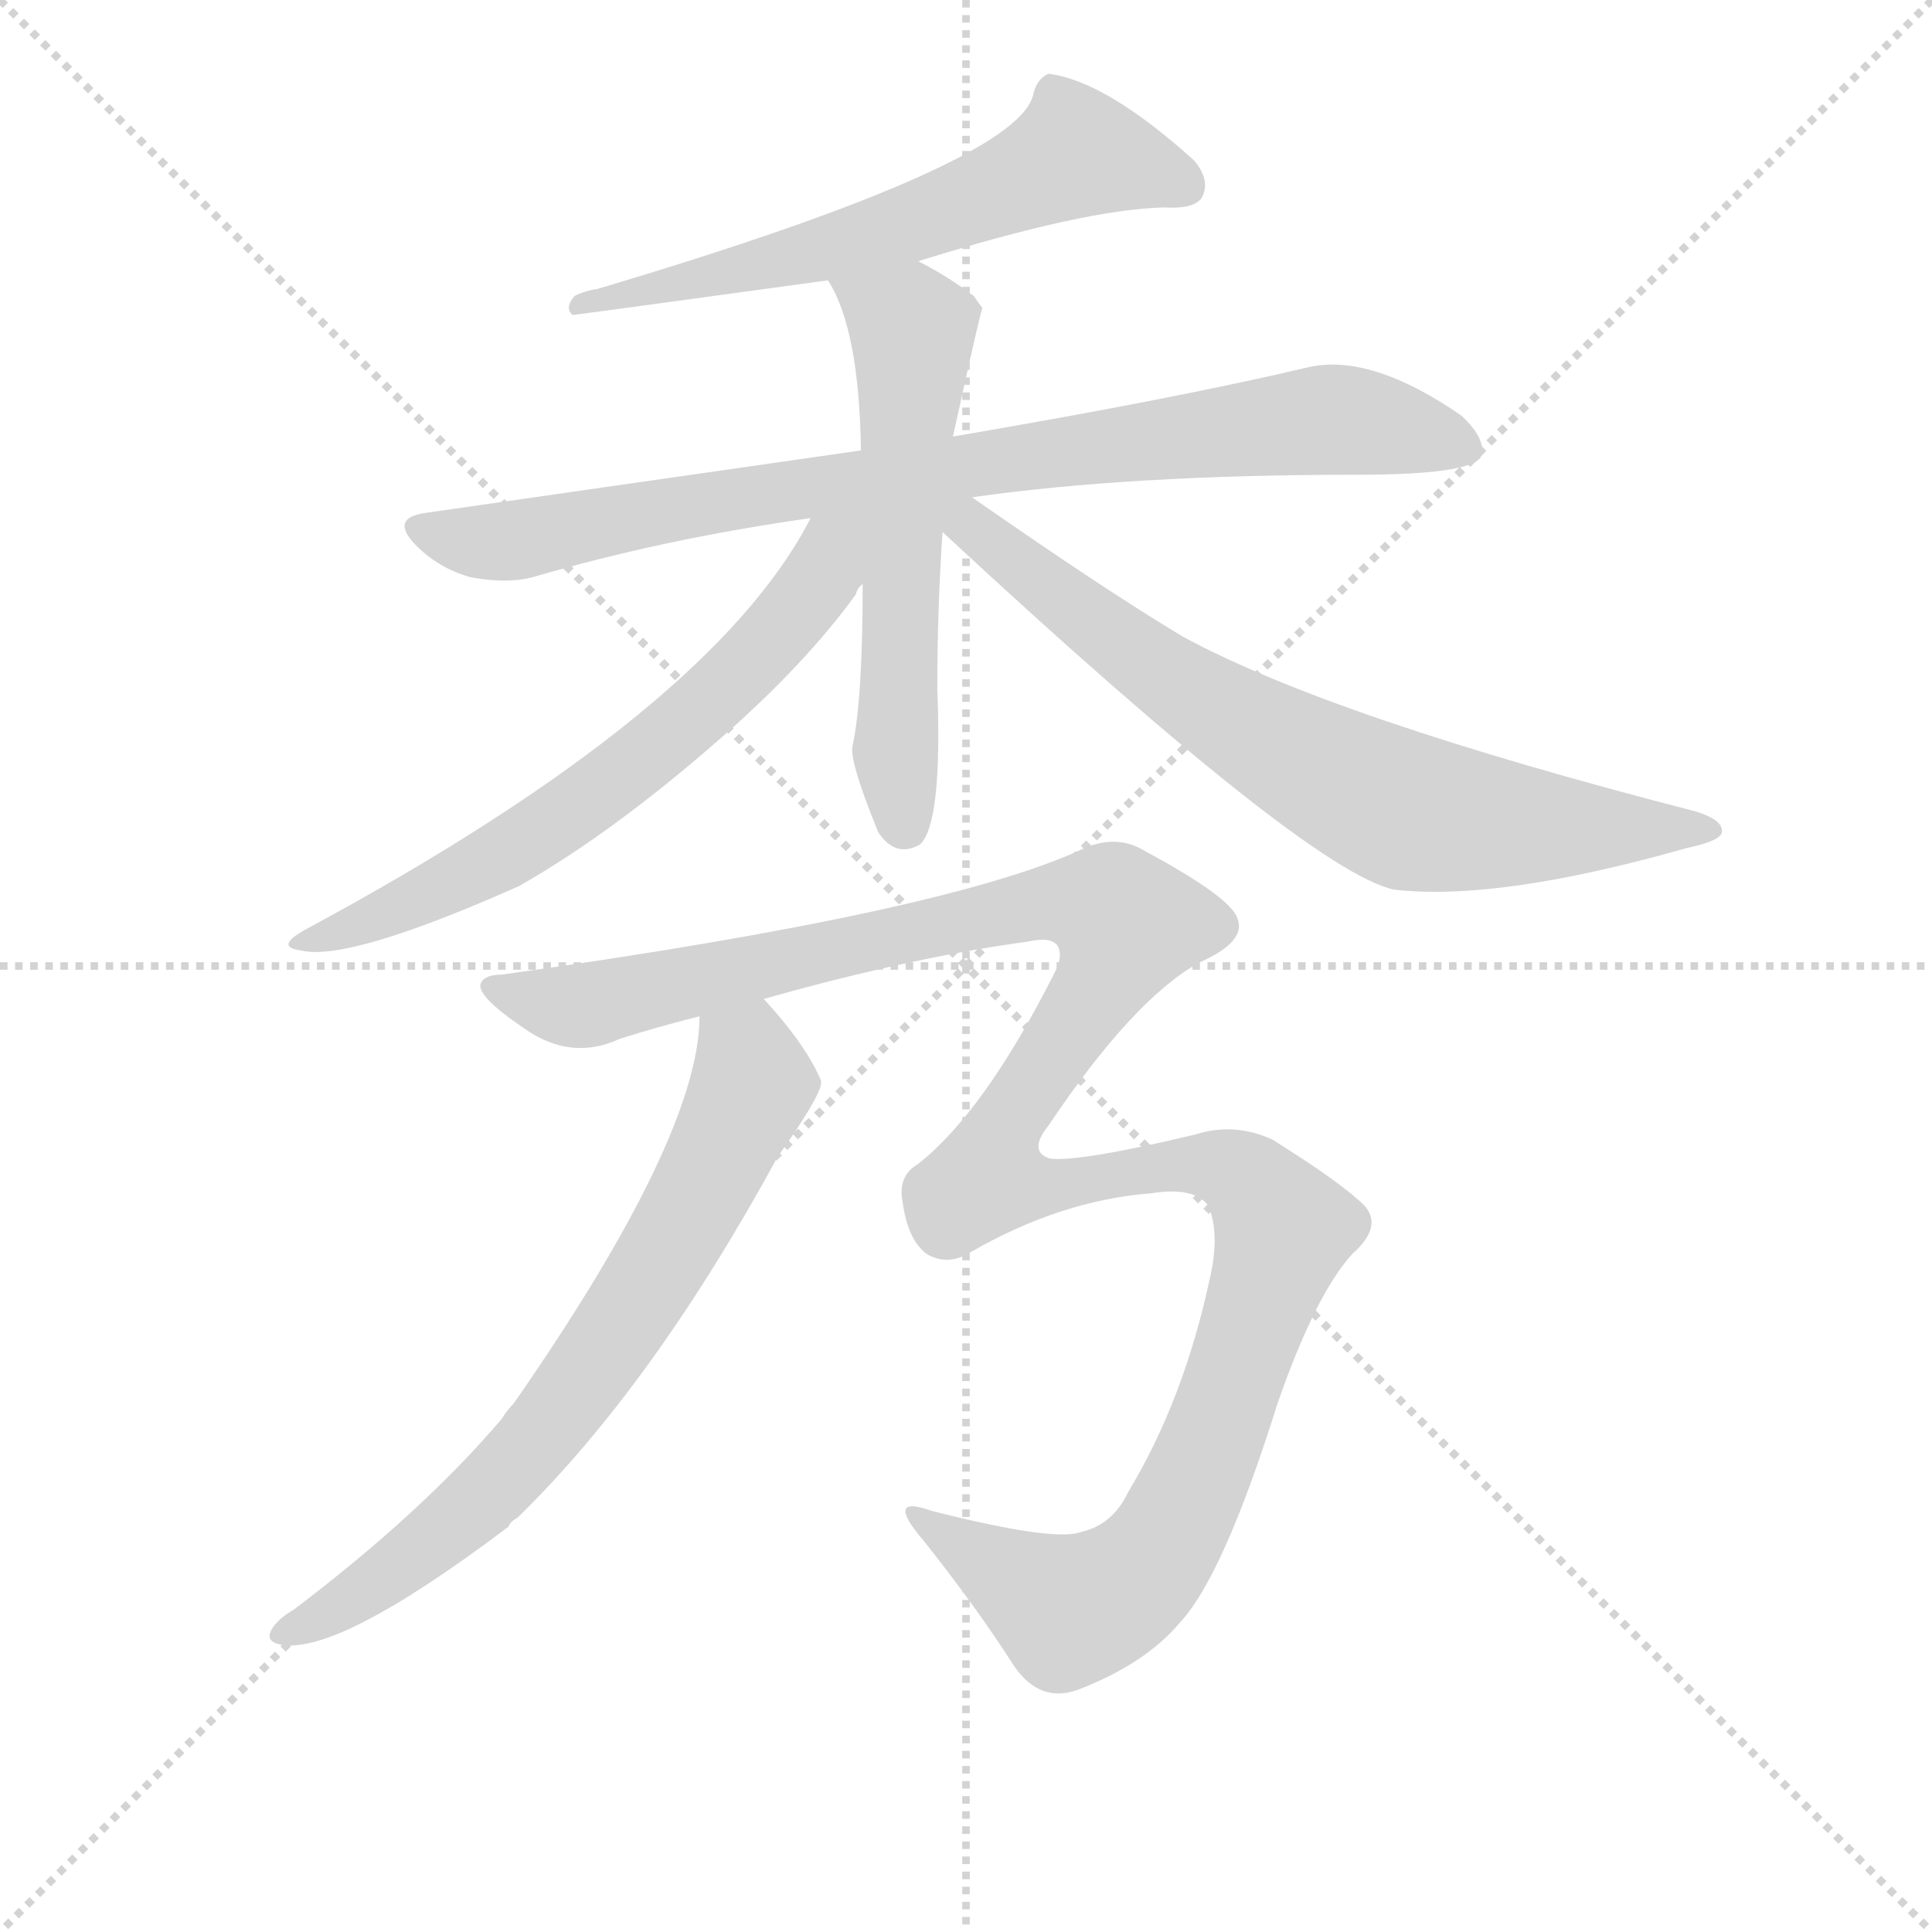 <svg version="1.1" viewBox="0 0 1024 1024" xmlns="http://www.w3.org/2000/svg">
  <g stroke="lightgray" stroke-dasharray="1,1" stroke-width="1" transform="scale(4, 4)">
    <line x1="0" y1="0" x2="256" y2="256"></line>
    <line x1="256" y1="0" x2="0" y2="256"></line>
    <line x1="128" y1="0" x2="128" y2="256"></line>
    <line x1="0" y1="128" x2="256" y2="128"></line>
  </g>
<g transform="scale(0.92, -0.92) translate(60, -900)">
   <style type="text/css">
    @keyframes keyframes0 {
      from {
       stroke: blue;
       stroke-dashoffset: 629;
       stroke-width: 128;
       }
       67% {
       animation-timing-function: step-end;
       stroke: blue;
       stroke-dashoffset: 0;
       stroke-width: 128;
       }
       to {
       stroke: black;
       stroke-width: 1024;
       }
       }
       #make-me-a-hanzi-animation-0 {
         animation: keyframes0 0.762s both;
         animation-delay: 0s;
         animation-timing-function: linear;
       }
    @keyframes keyframes1 {
      from {
       stroke: blue;
       stroke-dashoffset: 866;
       stroke-width: 128;
       }
       74% {
       animation-timing-function: step-end;
       stroke: blue;
       stroke-dashoffset: 0;
       stroke-width: 128;
       }
       to {
       stroke: black;
       stroke-width: 1024;
       }
       }
       #make-me-a-hanzi-animation-1 {
         animation: keyframes1 0.955s both;
         animation-delay: 0.762s;
         animation-timing-function: linear;
       }
    @keyframes keyframes2 {
      from {
       stroke: blue;
       stroke-dashoffset: 592;
       stroke-width: 128;
       }
       66% {
       animation-timing-function: step-end;
       stroke: blue;
       stroke-dashoffset: 0;
       stroke-width: 128;
       }
       to {
       stroke: black;
       stroke-width: 1024;
       }
       }
       #make-me-a-hanzi-animation-2 {
         animation: keyframes2 0.732s both;
         animation-delay: 1.717s;
         animation-timing-function: linear;
       }
    @keyframes keyframes3 {
      from {
       stroke: blue;
       stroke-dashoffset: 659;
       stroke-width: 128;
       }
       68% {
       animation-timing-function: step-end;
       stroke: blue;
       stroke-dashoffset: 0;
       stroke-width: 128;
       }
       to {
       stroke: black;
       stroke-width: 1024;
       }
       }
       #make-me-a-hanzi-animation-3 {
         animation: keyframes3 0.786s both;
         animation-delay: 2.448s;
         animation-timing-function: linear;
       }
    @keyframes keyframes4 {
      from {
       stroke: blue;
       stroke-dashoffset: 745;
       stroke-width: 128;
       }
       71% {
       animation-timing-function: step-end;
       stroke: blue;
       stroke-dashoffset: 0;
       stroke-width: 128;
       }
       to {
       stroke: black;
       stroke-width: 1024;
       }
       }
       #make-me-a-hanzi-animation-4 {
         animation: keyframes4 0.856s both;
         animation-delay: 3.235s;
         animation-timing-function: linear;
       }
    @keyframes keyframes5 {
      from {
       stroke: blue;
       stroke-dashoffset: 721;
       stroke-width: 128;
       }
       70% {
       animation-timing-function: step-end;
       stroke: blue;
       stroke-dashoffset: 0;
       stroke-width: 128;
       }
       to {
       stroke: black;
       stroke-width: 1024;
       }
       }
       #make-me-a-hanzi-animation-5 {
         animation: keyframes5 0.837s both;
         animation-delay: 4.091s;
         animation-timing-function: linear;
       }
    @keyframes keyframes6 {
      from {
       stroke: blue;
       stroke-dashoffset: 1351;
       stroke-width: 128;
       }
       81% {
       animation-timing-function: step-end;
       stroke: blue;
       stroke-dashoffset: 0;
       stroke-width: 128;
       }
       to {
       stroke: black;
       stroke-width: 1024;
       }
       }
       #make-me-a-hanzi-animation-6 {
         animation: keyframes6 1.349s both;
         animation-delay: 4.928s;
         animation-timing-function: linear;
       }
</style>
<path d="M 469.0 749.5 Q 565.0 779.5 611.0 780.5 Q 627.0 779.5 632.0 785.5 Q 638.0 795.5 628.0 807.5 Q 577.0 853.5 544.0 857.5 Q 537.0 854.5 535.0 844.5 Q 523.0 804.5 284.0 733.5 Q 277.0 732.5 271.0 729.5 Q 265.0 722.5 270.0 718.5 Q 271.0 718.5 417.0 738.5 L 469.0 749.5 Z" fill="lightgray"></path> 
<path d="M 500.0 613.5 Q 591.0 626.5 722.0 626.5 Q 786.0 626.5 793.0 636.5 Q 797.0 646.5 782.0 660.5 Q 730.0 696.5 694.0 688.5 Q 618.0 670.5 489.0 648.5 L 436.0 640.5 L 185.0 604.5 Q 164.0 601.5 180.0 585.5 Q 193.0 572.5 211.0 567.5 Q 232.0 563.5 247.0 567.5 Q 322.0 589.5 407.0 601.5 L 500.0 613.5 Z" fill="lightgray"></path> 
<path d="M 489.0 648.5 Q 505.0 721.5 506.0 722.5 Q 503.0 726.5 501.0 729.5 Q 485.0 741.5 469.0 749.5 C 443.0 763.5 403.0 764.5 417.0 738.5 Q 435.0 710.5 436.0 640.5 L 437.0 563.5 Q 437.0 496.5 431.0 469.5 Q 430.0 459.5 446.0 420.5 Q 456.0 405.5 470.0 413.5 Q 483.0 425.5 480.0 503.5 Q 480.0 549.5 483.0 593.5 L 489.0 648.5 Z" fill="lightgray"></path> 
<path d="M 407.0 601.5 Q 350.0 490.5 116.0 364.5 Q 98.0 354.5 113.0 352.5 Q 140.0 345.5 239.0 389.5 Q 297.0 422.5 364.0 482.5 Q 407.0 521.5 433.0 557.5 Q 434.0 561.5 437.0 563.5 C 470.0 611.5 427.0 637.5 407.0 601.5 Z" fill="lightgray"></path> 
<path d="M 483.0 593.5 Q 693.0 398.5 743.0 387.5 Q 803.0 380.5 912.0 411.5 Q 931.0 415.5 932.0 420.5 Q 933.0 427.5 917.0 432.5 Q 707.0 486.5 621.0 533.5 Q 576.0 560.5 500.0 613.5 C 475.0 630.5 461.0 613.5 483.0 593.5 Z" fill="lightgray"></path> 
<path d="M 343.0 314.5 Q 343.0 245.5 236.0 91.5 Q 232.0 87.5 229.0 82.5 Q 183.0 28.5 109.0 -27.5 Q 102.0 -31.5 98.0 -36.5 Q 91.0 -45.5 102.0 -47.5 Q 135.0 -53.5 233.0 20.5 Q 234.0 23.5 238.0 25.5 Q 316.0 101.5 388.0 233.5 Q 412.0 267.5 413.0 275.5 L 413.0 277.5 Q 404.0 298.5 380.0 324.5 C 360.0 347.5 345.0 344.5 343.0 314.5 Z" fill="lightgray"></path> 
<path d="M 380.0 324.5 Q 465.0 348.5 532.0 357.5 Q 545.0 360.5 549.0 355.5 Q 553.0 349.5 547.0 338.5 Q 507.0 259.5 469.0 229.5 Q 457.0 222.5 460.0 207.5 Q 463.0 185.5 474.0 177.5 Q 486.0 170.5 499.0 178.5 Q 551.0 208.5 603.0 212.5 Q 628.0 216.5 636.0 205.5 Q 643.0 189.5 637.0 163.5 Q 622.0 93.5 590.0 40.5 Q 581.0 21.5 563.0 17.5 Q 548.0 11.5 477.0 29.5 Q 449.0 39.5 472.0 12.5 Q 503.0 -26.5 524.0 -59.5 Q 539.0 -81.5 561.0 -73.5 Q 600.0 -58.5 620.0 -34.5 Q 645.0 -7.5 676.0 91.5 Q 698.0 154.5 719.0 177.5 Q 737.0 193.5 726.0 205.5 Q 713.0 218.5 673.0 243.5 Q 651.0 253.5 629.0 246.5 Q 562.0 230.5 545.0 232.5 Q 532.0 236.5 544.0 251.5 Q 593.0 324.5 631.0 345.5 Q 658.0 357.5 653.0 370.5 Q 650.0 382.5 600.0 409.5 Q 584.0 419.5 565.0 411.5 Q 487.0 374.5 229.0 338.5 Q 219.0 338.5 217.0 333.5 Q 214.0 326.5 242.0 307.5 Q 269.0 288.5 297.0 301.5 Q 319.0 308.5 343.0 314.5 L 380.0 324.5 Z" fill="lightgray"></path> 
      <clipPath id="make-me-a-hanzi-clip-0">
      <path d="M 469.0 749.5 Q 565.0 779.5 611.0 780.5 Q 627.0 779.5 632.0 785.5 Q 638.0 795.5 628.0 807.5 Q 577.0 853.5 544.0 857.5 Q 537.0 854.5 535.0 844.5 Q 523.0 804.5 284.0 733.5 Q 277.0 732.5 271.0 729.5 Q 265.0 722.5 270.0 718.5 Q 271.0 718.5 417.0 738.5 L 469.0 749.5 Z" fill="lightgray"></path>
      </clipPath>
      <path clip-path="url(#make-me-a-hanzi-clip-0)" d="M 623.0 792.5 L 559.0 812.5 L 490.0 780.5 L 401.0 750.5 L 332.0 735.5 L 324.0 739.5 L 314.0 731.5 L 298.0 734.5 L 273.0 724.5 " fill="none" id="make-me-a-hanzi-animation-0" stroke-dasharray="501 1002" stroke-linecap="round"></path>

      <clipPath id="make-me-a-hanzi-clip-1">
      <path d="M 500.0 613.5 Q 591.0 626.5 722.0 626.5 Q 786.0 626.5 793.0 636.5 Q 797.0 646.5 782.0 660.5 Q 730.0 696.5 694.0 688.5 Q 618.0 670.5 489.0 648.5 L 436.0 640.5 L 185.0 604.5 Q 164.0 601.5 180.0 585.5 Q 193.0 572.5 211.0 567.5 Q 232.0 563.5 247.0 567.5 Q 322.0 589.5 407.0 601.5 L 500.0 613.5 Z" fill="lightgray"></path>
      </clipPath>
      <path clip-path="url(#make-me-a-hanzi-clip-1)" d="M 183.0 594.5 L 238.0 588.5 L 501.0 633.5 L 704.0 658.5 L 786.0 641.5 " fill="none" id="make-me-a-hanzi-animation-1" stroke-dasharray="738 1476" stroke-linecap="round"></path>

      <clipPath id="make-me-a-hanzi-clip-2">
      <path d="M 489.0 648.5 Q 505.0 721.5 506.0 722.5 Q 503.0 726.5 501.0 729.5 Q 485.0 741.5 469.0 749.5 C 443.0 763.5 403.0 764.5 417.0 738.5 Q 435.0 710.5 436.0 640.5 L 437.0 563.5 Q 437.0 496.5 431.0 469.5 Q 430.0 459.5 446.0 420.5 Q 456.0 405.5 470.0 413.5 Q 483.0 425.5 480.0 503.5 Q 480.0 549.5 483.0 593.5 L 489.0 648.5 Z" fill="lightgray"></path>
      </clipPath>
      <path clip-path="url(#make-me-a-hanzi-clip-2)" d="M 424.0 736.5 L 464.0 712.5 L 465.0 706.5 L 456.0 468.5 L 462.0 423.5 " fill="none" id="make-me-a-hanzi-animation-2" stroke-dasharray="464 928" stroke-linecap="round"></path>

      <clipPath id="make-me-a-hanzi-clip-3">
      <path d="M 407.0 601.5 Q 350.0 490.5 116.0 364.5 Q 98.0 354.5 113.0 352.5 Q 140.0 345.5 239.0 389.5 Q 297.0 422.5 364.0 482.5 Q 407.0 521.5 433.0 557.5 Q 434.0 561.5 437.0 563.5 C 470.0 611.5 427.0 637.5 407.0 601.5 Z" fill="lightgray"></path>
      </clipPath>
      <path clip-path="url(#make-me-a-hanzi-clip-3)" d="M 430.0 598.5 L 387.0 534.5 L 319.0 469.5 L 221.0 401.5 L 117.0 357.5 " fill="none" id="make-me-a-hanzi-animation-3" stroke-dasharray="531 1062" stroke-linecap="round"></path>

      <clipPath id="make-me-a-hanzi-clip-4">
      <path d="M 483.0 593.5 Q 693.0 398.5 743.0 387.5 Q 803.0 380.5 912.0 411.5 Q 931.0 415.5 932.0 420.5 Q 933.0 427.5 917.0 432.5 Q 707.0 486.5 621.0 533.5 Q 576.0 560.5 500.0 613.5 C 475.0 630.5 461.0 613.5 483.0 593.5 Z" fill="lightgray"></path>
      </clipPath>
      <path clip-path="url(#make-me-a-hanzi-clip-4)" d="M 493.0 606.5 L 501.0 592.5 L 629.0 497.5 L 743.0 435.5 L 810.0 424.5 L 926.0 421.5 " fill="none" id="make-me-a-hanzi-animation-4" stroke-dasharray="617 1234" stroke-linecap="round"></path>

      <clipPath id="make-me-a-hanzi-clip-5">
      <path d="M 343.0 314.5 Q 343.0 245.5 236.0 91.5 Q 232.0 87.5 229.0 82.5 Q 183.0 28.5 109.0 -27.5 Q 102.0 -31.5 98.0 -36.5 Q 91.0 -45.5 102.0 -47.5 Q 135.0 -53.5 233.0 20.5 Q 234.0 23.5 238.0 25.5 Q 316.0 101.5 388.0 233.5 Q 412.0 267.5 413.0 275.5 L 413.0 277.5 Q 404.0 298.5 380.0 324.5 C 360.0 347.5 345.0 344.5 343.0 314.5 Z" fill="lightgray"></path>
      </clipPath>
      <path clip-path="url(#make-me-a-hanzi-clip-5)" d="M 351.0 309.5 L 370.0 292.5 L 374.0 275.5 L 294.0 130.5 L 211.0 29.5 L 164.0 -6.5 L 106.0 -39.5 " fill="none" id="make-me-a-hanzi-animation-5" stroke-dasharray="593 1186" stroke-linecap="round"></path>

      <clipPath id="make-me-a-hanzi-clip-6">
      <path d="M 380.0 324.5 Q 465.0 348.5 532.0 357.5 Q 545.0 360.5 549.0 355.5 Q 553.0 349.5 547.0 338.5 Q 507.0 259.5 469.0 229.5 Q 457.0 222.5 460.0 207.5 Q 463.0 185.5 474.0 177.5 Q 486.0 170.5 499.0 178.5 Q 551.0 208.5 603.0 212.5 Q 628.0 216.5 636.0 205.5 Q 643.0 189.5 637.0 163.5 Q 622.0 93.5 590.0 40.5 Q 581.0 21.5 563.0 17.5 Q 548.0 11.5 477.0 29.5 Q 449.0 39.5 472.0 12.5 Q 503.0 -26.5 524.0 -59.5 Q 539.0 -81.5 561.0 -73.5 Q 600.0 -58.5 620.0 -34.5 Q 645.0 -7.5 676.0 91.5 Q 698.0 154.5 719.0 177.5 Q 737.0 193.5 726.0 205.5 Q 713.0 218.5 673.0 243.5 Q 651.0 253.5 629.0 246.5 Q 562.0 230.5 545.0 232.5 Q 532.0 236.5 544.0 251.5 Q 593.0 324.5 631.0 345.5 Q 658.0 357.5 653.0 370.5 Q 650.0 382.5 600.0 409.5 Q 584.0 419.5 565.0 411.5 Q 487.0 374.5 229.0 338.5 Q 219.0 338.5 217.0 333.5 Q 214.0 326.5 242.0 307.5 Q 269.0 288.5 297.0 301.5 Q 319.0 308.5 343.0 314.5 L 380.0 324.5 Z" fill="lightgray"></path>
      </clipPath>
      <path clip-path="url(#make-me-a-hanzi-clip-6)" d="M 225.0 332.5 L 275.0 320.5 L 542.0 380.5 L 576.0 378.5 L 589.0 368.5 L 580.0 341.5 L 516.0 246.5 L 510.0 221.5 L 548.0 216.5 L 622.0 230.5 L 658.0 221.5 L 679.0 191.5 L 653.0 109.5 L 618.0 23.5 L 595.0 -8.5 L 573.0 -22.5 L 556.0 -27.5 L 486.0 17.5 L 469.0 22.5 " fill="none" id="make-me-a-hanzi-animation-6" stroke-dasharray="1223 2446" stroke-linecap="round"></path>

</g>
</svg>
